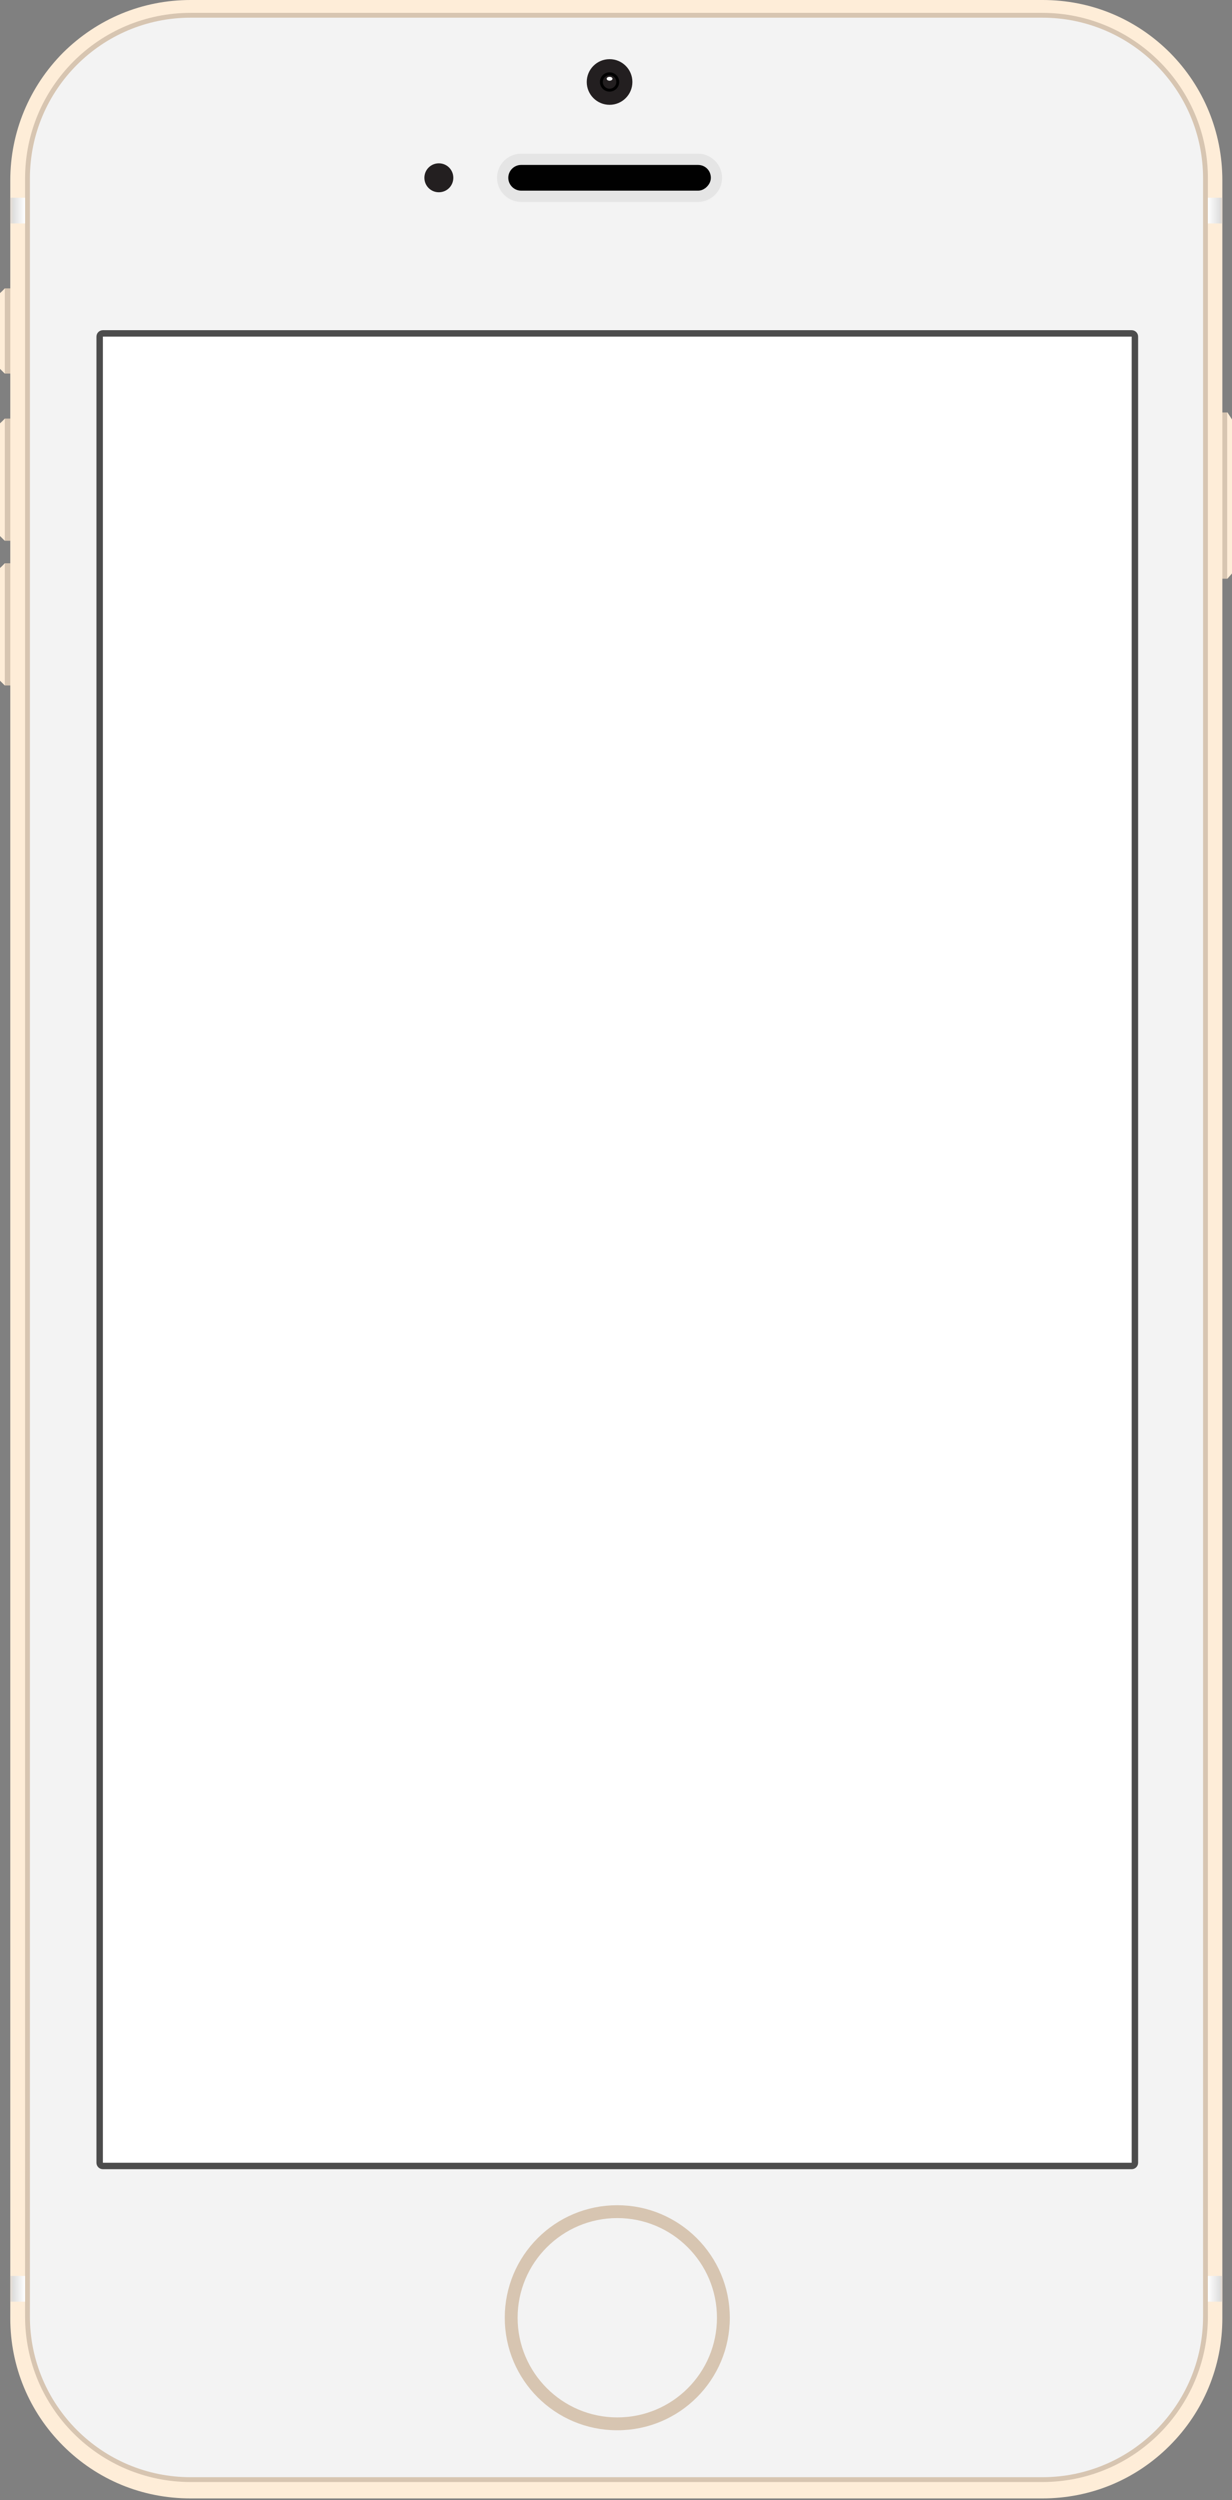 <svg xmlns="http://www.w3.org/2000/svg" width="383.2" height="777.6" viewBox="-63 645 383.2 777.6"><rect x="-63" y="645" width="383.2" height="777.6" fill="#808080" stroke="none"/><switch><g><path fill="#D7C5B1" d="M320.2 823.4v-47.9l-1.4-2.2h-3V825h3z"/><path fill="#FEEDD8" d="M320.2 775.5v47.8l-1.5 1.7v-51.8l1.5 2.3z"/><path fill="#D7C5B1" d="M-61.5 734.7c-.6.7-1.1 1.1-1.5 1.5v23.5l1.5 1.5h3v-26.5h-3z"/><path fill="#FEEDD8" d="M-61.5 761.2l-1.5-1.5v-23.5c.4-.4.9-.8 1.5-1.5v26.5z"/><path fill="#D7C5B1" d="M-61.5 775.2c-.6.7-1.1 1.1-1.5 1.5v35l1.5 1.5h3v-38h-3z"/><path fill="#FEEDD8" d="M-61.5 813.2l-1.5-1.5v-35c.4-.4.9-.8 1.5-1.5v38z"/><path fill="#D7C5B1" d="M-61.5 820.2c-.6.7-1.1 1.1-1.5 1.5v35l1.5 1.5h3v-38h-3z"/><path fill="#FEEDD8" d="M-61.5 858.2l-1.5-1.5v-35c.4-.4.9-.8 1.5-1.5v38zM300.9 661.4c-10.6-10.6-24.6-16.4-39.6-16.4h-265c-15 0-29 5.8-39.7 16.4-10.5 10.6-16.4 24.7-16.4 39.7v665c0 15 5.9 29.1 16.4 39.6 10.6 10.6 24.6 16.4 39.7 16.4h264.9c15 0 29-5.8 39.6-16.4s16.4-24.7 16.4-39.6v-665c0-15-5.8-29.1-16.3-39.7z"/><path fill="#D7C5B1" d="M261.2 649H-3.7c-28.5 0-51.5 23.1-51.5 51.5v665c0 28.4 23.1 51.5 51.5 51.5h264.9c28.5 0 51.5-23.1 51.5-51.5v-665c.1-28.3-23.1-51.5-51.5-51.5z"/><path fill="#F3F3F3" d="M311.2 1365.5c0 27.6-22.4 50-50 50H-3.7c-27.6 0-50-22.4-50-50v-665c0-27.6 22.4-50 50-50h264.9c27.6 0 50 22.4 50 50v665z"/><path fill="#FFF" d="M-31 749.7h320v568H-31v-568z"/><path fill="#4C4C4C" d="M289 749.7v568H-31v-568h320m0-2H-31c-1.1 0-2 .9-2 2v568c0 1.1.9 2 2 2h320c1.1 0 2-.9 2-2v-568c0-1.1-.9-2-2-2z"/><g><path fill="#D7C5B1" d="M129 1330.9c-19.4 0-35 15.7-35 35s15.6 35 35 35 35-15.7 35-35-15.7-35-35-35zm0 66c-17.1 0-31-13.9-31-31s13.9-31 31-31 31 13.9 31 31-13.8 31-31 31z"/></g><g><path fill="#F2F2F2" d="M161.6 700.8c0 4.1-3.4 7.5-7.5 7.5h-55c-4.1 0-7.5-3.4-7.5-7.5 0-4.2 3.4-7.5 7.5-7.5h55c4.1 0 7.5 3.4 7.5 7.5z"/><path fill="#E5E5E5" d="M161.6 700.3c0 4.1-3.4 7.5-7.5 7.5h-55c-4.1 0-7.5-3.4-7.5-7.5 0-4.2 3.4-7.5 7.5-7.5h55c4.1 0 7.5 3.4 7.5 7.5z"/><path fill="#010101" d="M154.1 696.3h-55c-2.2 0-4 1.8-4 4s1.8 4 4 4h55c.9 0 1.6-.3 2.3-.8 1-.8 1.7-1.9 1.7-3.2 0-2.2-1.7-4-4-4z"/></g><g><circle fill="#231F20" cx="126.6" cy="670.5" r="7.1"/><circle fill="#010101" cx="126.6" cy="670.5" r="3"/><circle fill="#231F20" cx="126.6" cy="670.5" r="2.1"/><ellipse fill="#FFF" cx="126.6" cy="669.5" rx=".9" ry=".6"/></g><path fill="#231F20" d="M73.5 695.8c2.5 0 4.5 2 4.5 4.5s-2 4.5-4.5 4.5-4.5-2-4.5-4.5 2-4.5 4.5-4.5z"/><g><linearGradient id="a" gradientUnits="userSpaceOnUse" x1="-59.8" y1="67.5" x2="-55.207" y2="67.5" gradientTransform="matrix(1 0 0 -1 0 778)"><stop offset="0" stop-color="#d1d1d1" stop-opacity=".5"/><stop offset=".234" stop-color="#e0e0e0"/><stop offset="1" stop-color="#fff"/></linearGradient><path fill="url(#a)" d="M-59.8 706.5h4.6v8h-4.6z"/><linearGradient id="b" gradientUnits="userSpaceOnUse" x1="-59.8" y1="-578.9" x2="-55.2" y2="-578.9" gradientTransform="matrix(1 0 0 -1 0 778)"><stop offset="0" stop-color="#d1d1d1" stop-opacity=".5"/><stop offset=".234" stop-color="#e0e0e0"/><stop offset="1" stop-color="#fff"/></linearGradient><path fill="url(#b)" d="M-59.8 1352.9h4.6v8h-4.6z"/><linearGradient id="c" gradientUnits="userSpaceOnUse" x1="312.7" y1="67.5" x2="317.2" y2="67.5" gradientTransform="matrix(1 0 0 -1 0 778)"><stop offset="0" stop-color="#fff"/><stop offset=".795" stop-color="#e0e0e0"/><stop offset="1" stop-color="#d1d1d1" stop-opacity=".5"/></linearGradient><path fill="url(#c)" d="M312.7 706.5h4.5v8h-4.5z"/><linearGradient id="d" gradientUnits="userSpaceOnUse" x1="312.7" y1="-578.9" x2="317.2" y2="-578.9" gradientTransform="matrix(1 0 0 -1 0 778)"><stop offset="0" stop-color="#fff"/><stop offset=".796" stop-color="#e0e0e0"/><stop offset="1" stop-color="#d1d1d1" stop-opacity=".5"/></linearGradient><path fill="url(#d)" d="M312.7 1352.9h4.5v8h-4.5z"/></g></g></switch></svg>
